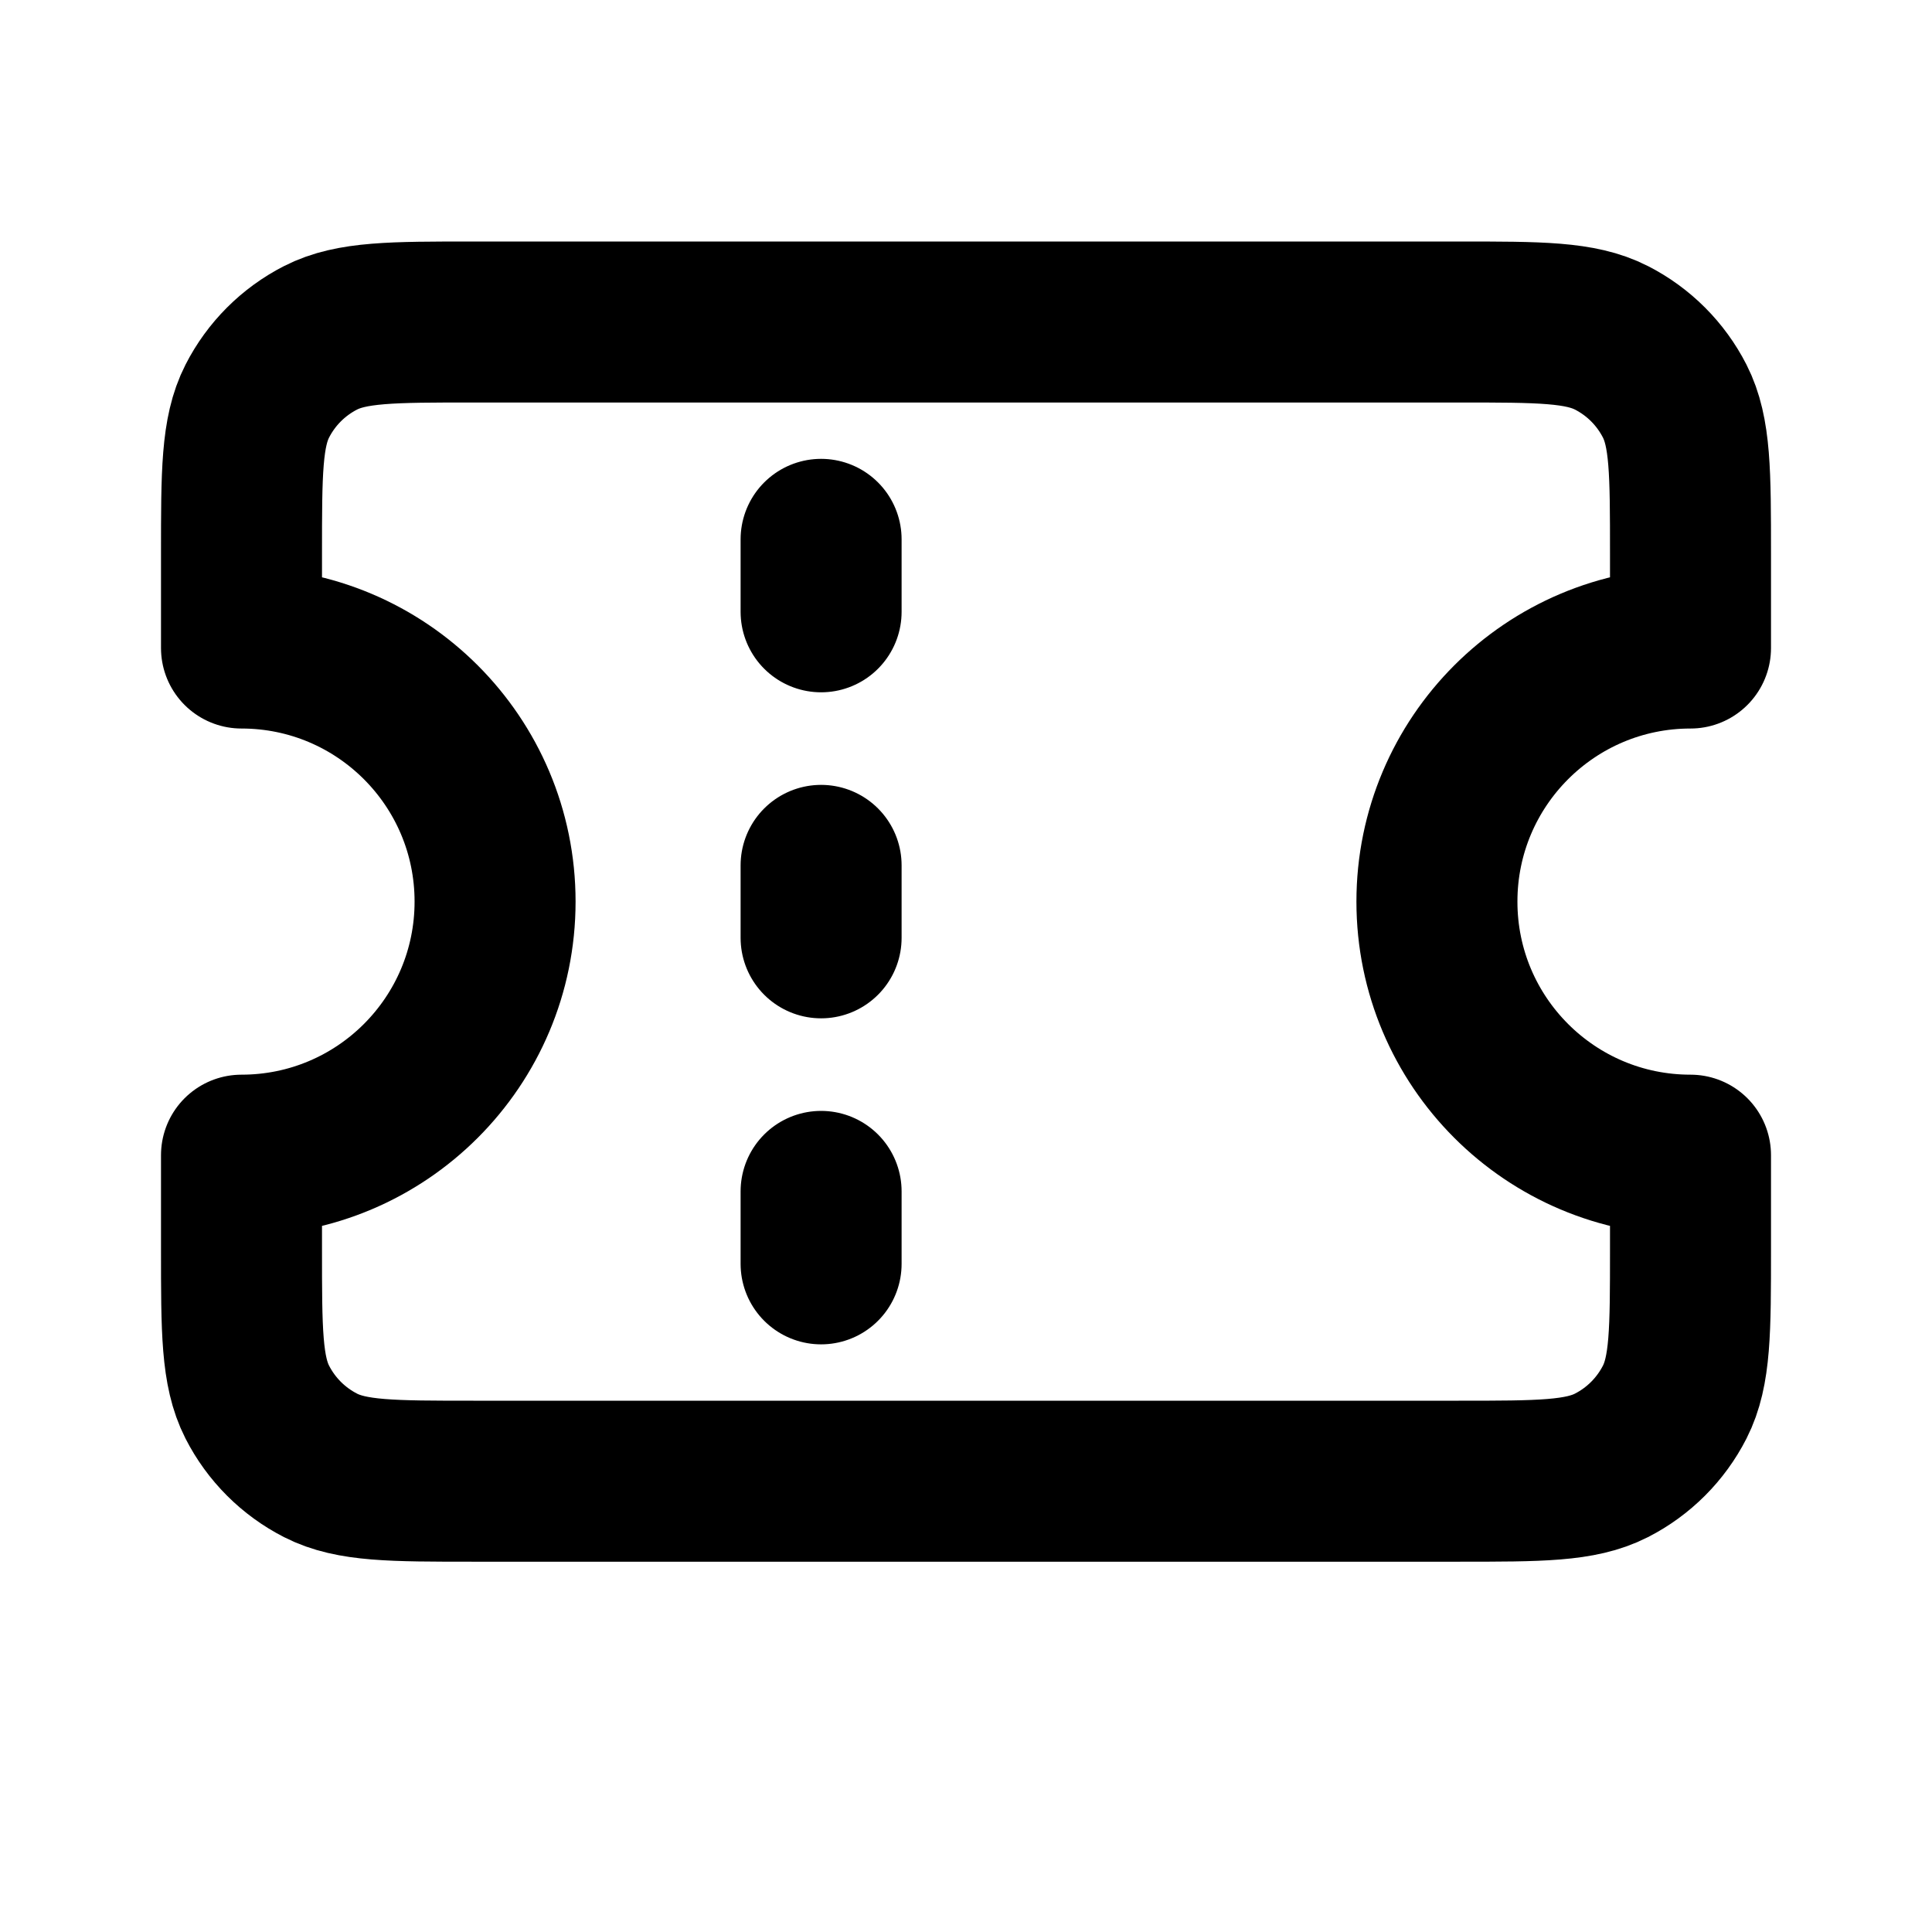 <svg width="24" height="24" viewBox="0 0 24 24" fill="none" xmlns="http://www.w3.org/2000/svg">
<path d="M10.2 7.6V6.7M10.2 11.65V10.75M10.2 15.7V14.8M5.88 4H18.12C19.128 4 19.632 4 20.017 4.196C20.356 4.369 20.631 4.644 20.804 4.983C21 5.368 21 5.872 21 6.88V8.05C19.26 8.05 17.85 9.46 17.85 11.2C17.85 12.94 19.26 14.35 21 14.35V15.52C21 16.528 21 17.032 20.804 17.417C20.631 17.756 20.356 18.031 20.017 18.204C19.632 18.4 19.128 18.4 18.12 18.4H5.88C4.872 18.4 4.368 18.4 3.983 18.204C3.644 18.031 3.369 17.756 3.196 17.417C3 17.032 3 16.528 3 15.52V14.35C4.74 14.35 6.15 12.94 6.15 11.2C6.15 9.46 4.74 8.05 3 8.05V6.88C3 5.872 3 5.368 3.196 4.983C3.369 4.644 3.644 4.369 3.983 4.196C4.368 4 4.872 4 5.88 4Z" stroke="black" stroke-width="2" stroke-linecap="round" stroke-linejoin="round"/>
</svg>
